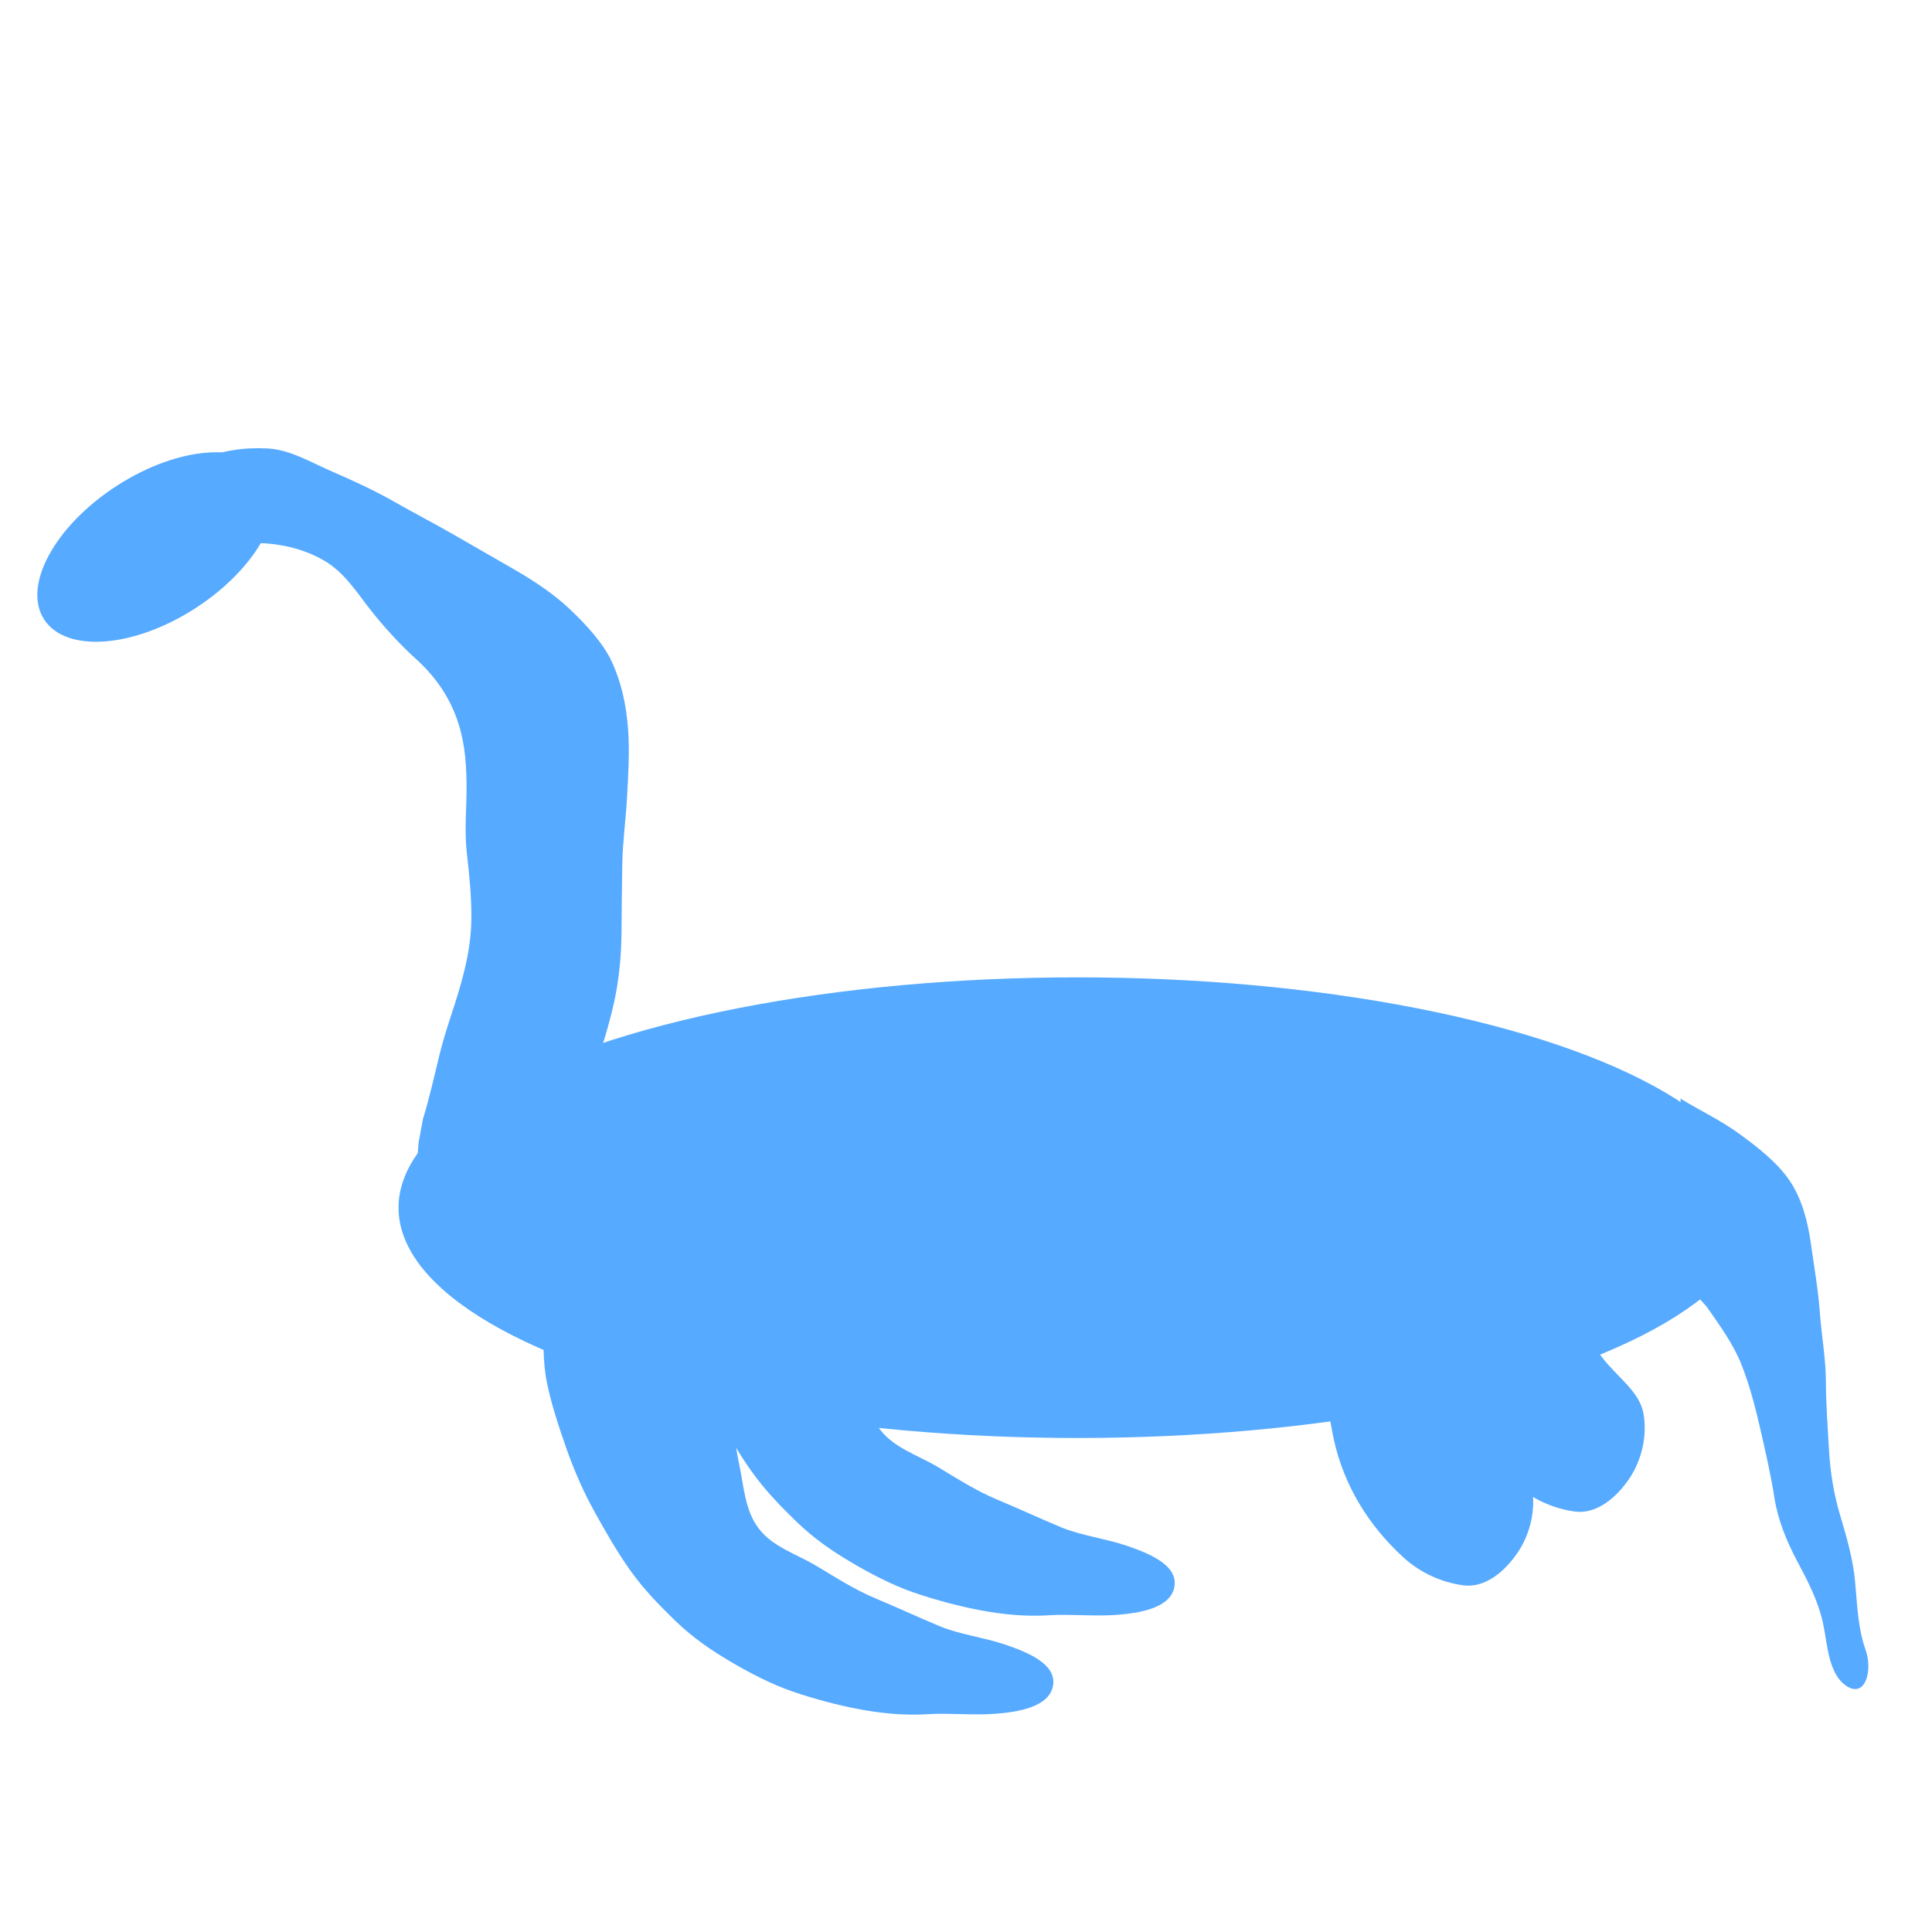 <svg width="75" height="75" xmlns="http://www.w3.org/2000/svg" xmlns:svg="http://www.w3.org/2000/svg">
 <!-- Created with SVG-edit - http://svg-edit.googlecode.com/ -->
 <g>
  <title>Layer 1</title>
  <path id="svg_140" d="m53.682,45.782c0.682,0.498 1.199,1.229 1.501,2.026c0.326,0.86 0.417,1.731 0.525,2.61c0.114,0.926 0.217,1.748 0.409,2.634c0.187,0.863 0.548,1.732 0.973,2.445c0.47,0.791 1.046,1.474 1.69,2.07c0.659,0.61 1.492,0.994 2.354,1.11c0.851,0.115 1.618,-0.544 2.114,-1.277c0.492,-0.728 0.702,-1.668 0.552,-2.526c-0.144,-0.822 -0.963,-1.381 -1.526,-2.079c-0.543,-0.672 -0.913,-1.507 -1.478,-2.132c-0.647,-0.716 -1.309,-1.35 -1.799,-2.037l-0.461,-0.743l-0.3,-0.856l-0.276,-0.813" stroke-linecap="null" stroke-linejoin="null" stroke-dasharray="null" stroke-width="null" stroke="#000000" fill="#56aaff"/>
  <path id="svg_137" d="m26.065,44.572c-0.026,0.911 -0.202,1.771 -0.233,2.593c-0.034,0.926 -0.055,1.887 0.118,2.701c0.188,0.885 0.466,1.71 0.741,2.498c0.318,0.913 0.688,1.733 1.081,2.446c0.443,0.803 0.905,1.607 1.392,2.292c0.538,0.756 1.119,1.35 1.736,1.951c0.705,0.685 1.412,1.164 2.188,1.621c0.741,0.437 1.584,0.872 2.375,1.144c0.91,0.313 1.794,0.537 2.513,0.676c0.951,0.184 1.845,0.268 2.776,0.209c0.813,-0.051 1.75,0.054 2.634,-0.017c0.842,-0.068 2.084,-0.257 2.208,-1.115c0.12,-0.832 -1.024,-1.284 -1.88,-1.574c-0.792,-0.269 -1.754,-0.388 -2.52,-0.707c-0.848,-0.353 -1.658,-0.732 -2.471,-1.07c-0.831,-0.346 -1.58,-0.831 -2.32,-1.273c-0.783,-0.468 -1.688,-0.728 -2.243,-1.457c-0.528,-0.695 -0.568,-1.607 -0.746,-2.449c-0.18,-0.853 -0.292,-1.783 -0.292,-2.706c0,-0.847 0,-1.765 0.163,-2.612l0.072,-0.915l0.118,-0.855" stroke-linecap="null" stroke-linejoin="null" stroke-dasharray="null" stroke-width="null" stroke="#000000" fill="#56aaff"/>
  <path transform="rotate(23.435 13.967,31.507) " d="m26.529,42.294c-0.113,-0.87 -0.118,-1.76 -0.118,-2.612c0,-0.918 -0.054,-1.833 -0.118,-2.718c-0.062,-0.862 -0.161,-1.759 -0.333,-2.631c-0.172,-0.87 -0.457,-1.732 -0.782,-2.505c-0.36,-0.855 -0.679,-1.601 -1.047,-2.492c-0.34,-0.824 -0.561,-1.64 -0.869,-2.473c-0.306,-0.829 -0.624,-1.698 -1.019,-2.448c-0.43,-0.814 -0.945,-1.543 -1.622,-2.145c-0.596,-0.531 -1.528,-0.939 -2.317,-1.223c-0.843,-0.304 -1.73,-0.451 -2.603,-0.553c-0.874,-0.102 -1.713,-0.194 -2.598,-0.295c-0.872,-0.099 -1.805,-0.165 -2.673,-0.259c-0.951,-0.103 -1.82,-0.118 -2.693,-0.118c-0.91,0 -1.837,-0.132 -2.654,0.171c-0.862,0.32 -1.595,0.776 -2.193,1.408c-0.646,0.682 -0.978,1.526 -1.179,2.409c-0.187,0.821 -0.646,2.273 0.123,2.56c0.814,0.303 1.444,-1.005 2.155,-1.536c0.691,-0.516 1.43,-1.01 2.256,-1.341c0.826,-0.331 1.726,-0.479 2.581,-0.376c0.897,0.108 1.627,0.615 2.396,1.032c0.795,0.431 1.676,0.814 2.361,1.043c0.962,0.323 1.721,0.801 2.336,1.435c0.627,0.647 1.025,1.359 1.407,2.208c0.375,0.833 0.632,1.692 1.084,2.478c0.425,0.741 0.847,1.482 1.196,2.314c0.347,0.826 0.517,1.662 0.639,2.591c0.111,0.84 0.154,1.768 0.306,2.667c0.144,0.857 0.315,1.715 0.412,2.595l0.204,0.89l0.287,0.848" id="svg_127" stroke-linecap="null" stroke-linejoin="null" stroke-dasharray="null" stroke-width="null" stroke="#000000" fill="#56aaff"/>
  <ellipse transform="rotate(-32.905 6.059,21.235) " ry="2.824" rx="5.176" id="svg_128" cy="21.235" cx="6.059" stroke-linecap="null" stroke-linejoin="null" stroke-dasharray="null" stroke-width="null" stroke="#000000" fill="#56aaff"/>
  <ellipse ry="0.471" rx="0.588" id="svg_129" cy="20.412" cx="5.471" stroke-linecap="null" stroke-linejoin="null" stroke-dasharray="null" stroke-width="null" stroke="#000000" fill="#56aaff"/>
  <line id="svg_130" y2="19.471" x2="4.765" y1="18.412" x1="6.412" stroke-linecap="null" stroke-linejoin="null" stroke-dasharray="null" stroke-width="null" stroke="#000000" fill="none"/>
  <line id="svg_131" y2="22.176" x2="6.765" y1="23.824" x1="2.059" stroke-linecap="null" stroke-linejoin="null" stroke-dasharray="null" stroke-width="null" stroke="#000000" fill="none"/>
  <ellipse ry="8.941" rx="26.353" id="svg_134" cy="46.882" cx="41.824" stroke-linecap="null" stroke-linejoin="null" stroke-dasharray="null" stroke-width="null" stroke="#000000" fill="#56aaff"/>
  <path d="m21.353,48.412c-0.026,0.911 -0.202,1.771 -0.233,2.593c-0.034,0.926 -0.055,1.887 0.118,2.701c0.188,0.885 0.466,1.71 0.741,2.498c0.318,0.913 0.688,1.733 1.081,2.446c0.443,0.803 0.905,1.607 1.392,2.292c0.538,0.756 1.119,1.35 1.736,1.951c0.705,0.685 1.412,1.164 2.188,1.621c0.741,0.437 1.584,0.872 2.375,1.144c0.91,0.313 1.794,0.537 2.513,0.676c0.951,0.184 1.845,0.268 2.776,0.209c0.813,-0.051 1.75,0.054 2.634,-0.017c0.842,-0.068 2.084,-0.257 2.208,-1.115c0.12,-0.832 -1.024,-1.284 -1.88,-1.574c-0.792,-0.269 -1.754,-0.388 -2.52,-0.707c-0.848,-0.353 -1.658,-0.732 -2.471,-1.07c-0.831,-0.346 -1.58,-0.831 -2.32,-1.273c-0.783,-0.468 -1.688,-0.728 -2.243,-1.457c-0.528,-0.695 -0.568,-1.607 -0.746,-2.449c-0.18,-0.853 -0.292,-1.783 -0.292,-2.706c0,-0.847 0,-1.765 0.163,-2.612l0.072,-0.915l0.118,-0.855" id="svg_135" stroke-linecap="null" stroke-linejoin="null" stroke-dasharray="null" stroke-width="null" stroke="#000000" fill="#56aaff"/>
  <path d="m49.353,48.647c0.682,0.498 1.199,1.229 1.501,2.026c0.326,0.86 0.417,1.731 0.525,2.61c0.114,0.926 0.217,1.748 0.409,2.634c0.187,0.863 0.548,1.732 0.973,2.445c0.47,0.791 1.046,1.474 1.69,2.07c0.659,0.61 1.492,0.994 2.354,1.11c0.851,0.115 1.618,-0.544 2.114,-1.277c0.492,-0.728 0.702,-1.668 0.552,-2.526c-0.144,-0.822 -0.963,-1.381 -1.526,-2.079c-0.543,-0.672 -0.913,-1.507 -1.478,-2.132c-0.647,-0.716 -1.309,-1.35 -1.799,-2.037l-0.461,-0.743l-0.3,-0.856l-0.276,-0.813" id="svg_139" stroke-linecap="null" stroke-linejoin="null" stroke-dasharray="null" stroke-width="null" stroke="#000000" fill="#56aaff"/>
  <path d="m65.235,42.647c0.765,0.471 1.576,0.846 2.306,1.383c0.666,0.489 1.435,1.075 1.926,1.794c0.496,0.726 0.719,1.64 0.836,2.484c0.122,0.879 0.279,1.758 0.343,2.645c0.063,0.879 0.23,1.765 0.235,2.669c0.005,0.91 0.067,1.747 0.116,2.602c0.054,0.942 0.186,1.756 0.438,2.602c0.259,0.867 0.501,1.712 0.58,2.575c0.082,0.891 0.106,1.795 0.404,2.635c0.291,0.819 -0.008,1.873 -0.716,1.427c-0.73,-0.46 -0.748,-1.589 -0.934,-2.449c-0.189,-0.876 -0.597,-1.647 -0.994,-2.395c-0.43,-0.809 -0.762,-1.63 -0.893,-2.481c-0.133,-0.859 -0.333,-1.724 -0.533,-2.605c-0.196,-0.863 -0.422,-1.744 -0.745,-2.558c-0.316,-0.798 -0.841,-1.523 -1.347,-2.244l-0.588,-0.664" id="svg_141" stroke-linecap="null" stroke-linejoin="null" stroke-dasharray="null" stroke-width="null" stroke="#000000" fill="#56aaff"/>
 </g>
</svg>